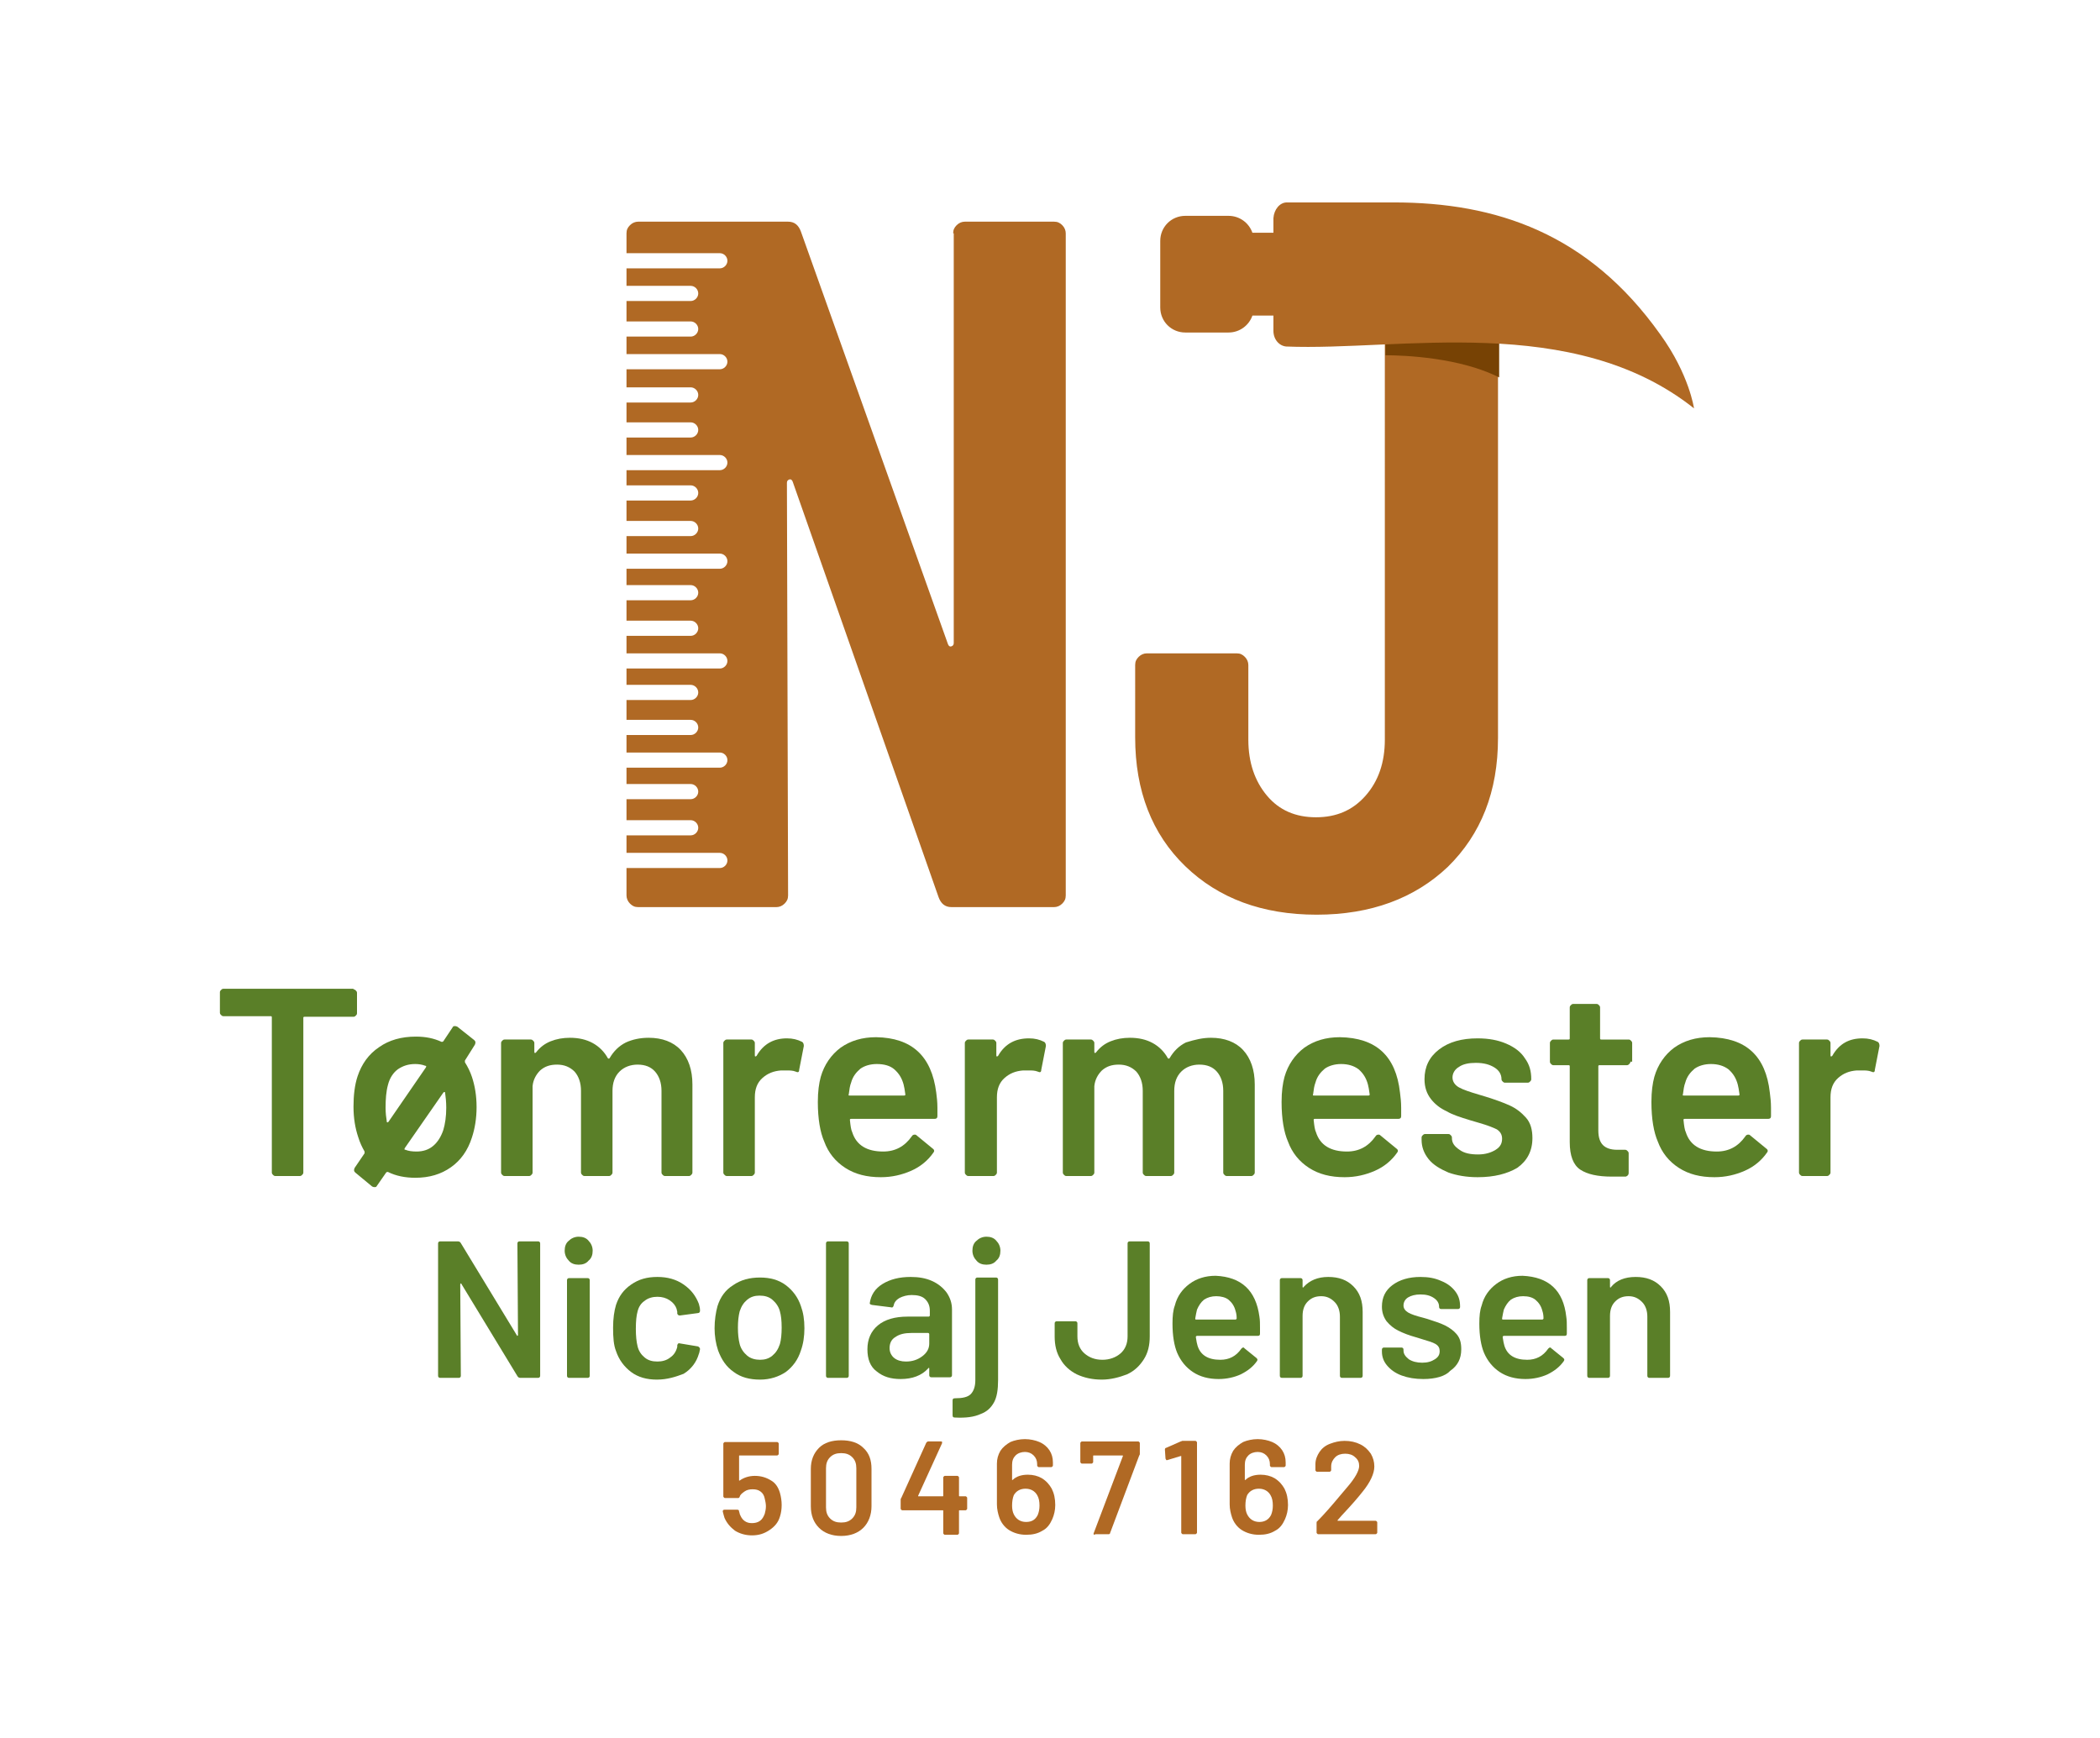 <?xml version="1.0" encoding="utf-8"?>
<!-- Generator: Adobe Illustrator 19.0.0, SVG Export Plug-In . SVG Version: 6.00 Build 0)  -->
<svg version="1.1" id="Layer_1" xmlns="http://www.w3.org/2000/svg" xmlns:xlink="http://www.w3.org/1999/xlink" x="0px" y="0px"
	 viewBox="0 0 360 298" style="enable-background:new 0 0 360 298;" xml:space="preserve">
<style type="text/css">
	.st0{fill-rule:evenodd;clip-rule:evenodd;fill:none;}
	.st1{fill-rule:evenodd;clip-rule:evenodd;fill:#B06924;}
	.st2{fill-rule:evenodd;clip-rule:evenodd;fill:#774204;}
	.st3{fill-rule:evenodd;clip-rule:evenodd;fill:#5A7F28;}
</style>
<g id="Layer_8">
	<rect class="st0" width="360" height="298"/>
</g>
<g id="Layer_7">
	<path class="st1" d="M163.4,40c0-0.6,0.2-1,0.6-1.4c0.4-0.4,0.9-0.6,1.4-0.6h15.3c0.6,0,1,0.2,1.4,0.6c0.4,0.4,0.6,0.9,0.6,1.4
		v113.5c0,0.6-0.2,1-0.6,1.4c-0.4,0.4-0.9,0.6-1.4,0.6h-17.6c-1.1,0-1.8-0.6-2.2-1.7l-25-71.2c-0.1-0.3-0.3-0.5-0.6-0.4
		c-0.3,0.1-0.4,0.3-0.4,0.6l0.2,70.7c0,0.6-0.2,1-0.6,1.4c-0.4,0.4-0.9,0.6-1.4,0.6h-23.7c-0.6,0-1-0.2-1.4-0.6
		c-0.4-0.4-0.6-0.9-0.6-1.4v-4.7h16c0.7,0,1.3-0.6,1.3-1.3l0,0c0-0.7-0.6-1.3-1.3-1.3h-16v-3h11c0.7,0,1.3-0.6,1.3-1.3l0,0
		c0-0.7-0.6-1.3-1.3-1.3h-11V137h11c0.7,0,1.3-0.6,1.3-1.3l0,0c0-0.7-0.6-1.3-1.3-1.3h-11v-2.8h16c0.7,0,1.3-0.6,1.3-1.3l0,0
		c0-0.7-0.6-1.3-1.3-1.3h-16v-3h11c0.7,0,1.3-0.6,1.3-1.3l0,0c0-0.7-0.6-1.3-1.3-1.3h-11V120h11c0.7,0,1.3-0.6,1.3-1.3l0,0
		c0-0.7-0.6-1.3-1.3-1.3h-11v-2.8h16c0.7,0,1.3-0.6,1.3-1.3l0,0c0-0.7-0.6-1.3-1.3-1.3h-16v-3h11c0.7,0,1.3-0.6,1.3-1.3l0,0
		c0-0.7-0.6-1.3-1.3-1.3h-11v-3.5h11c0.7,0,1.3-0.6,1.3-1.3l0,0c0-0.7-0.6-1.3-1.3-1.3h-11v-2.8h16c0.7,0,1.3-0.6,1.3-1.3l0,0
		c0-0.7-0.6-1.3-1.3-1.3h-16v-3h11c0.7,0,1.3-0.6,1.3-1.3l0,0c0-0.7-0.6-1.3-1.3-1.3h-11v-3.5h11c0.7,0,1.3-0.6,1.3-1.3l0,0
		c0-0.7-0.6-1.3-1.3-1.3h-11v-2.6h16c0.7,0,1.3-0.6,1.3-1.3l0,0c0-0.7-0.6-1.3-1.3-1.3h-16v-3h11c0.7,0,1.3-0.6,1.3-1.3l0,0
		c0-0.7-0.6-1.3-1.3-1.3h-11V69h11c0.7,0,1.3-0.6,1.3-1.3l0,0c0-0.7-0.6-1.3-1.3-1.3h-11v-3.1h16c0.7,0,1.3-0.6,1.3-1.3l0,0
		c0-0.7-0.6-1.3-1.3-1.3h-16v-3h11c0.7,0,1.3-0.6,1.3-1.3l0,0c0-0.7-0.6-1.3-1.3-1.3h-11v-3.5h11c0.7,0,1.3-0.6,1.3-1.3l0,0
		c0-0.7-0.6-1.3-1.3-1.3h-11v-3h16c0.7,0,1.3-0.6,1.3-1.3l0,0c0-0.7-0.6-1.3-1.3-1.3h-16V40c0-0.6,0.2-1,0.6-1.4
		c0.4-0.4,0.9-0.6,1.4-0.6h25.7c1.1,0,1.8,0.6,2.2,1.7l25.2,70.7c0.1,0.3,0.3,0.5,0.6,0.4c0.3-0.1,0.4-0.3,0.4-0.6V40L163.4,40z
		 M225.7,156.8c-9.3,0-16.8-2.8-22.5-8.3c-5.7-5.5-8.6-12.9-8.6-22.1V114c0-0.6,0.2-1,0.6-1.4c0.4-0.4,0.9-0.6,1.4-0.6h15.4
		c0.6,0,1,0.2,1.4,0.6c0.4,0.4,0.6,0.9,0.6,1.4v12.8c0,3.9,1.1,7.1,3.2,9.6c2.1,2.5,4.9,3.7,8.4,3.7c3.5,0,6.3-1.2,8.5-3.7
		c2.2-2.5,3.3-5.7,3.3-9.6V40c0-0.6,0.2-1,0.6-1.4c0.4-0.4,0.9-0.6,1.4-0.6h15.4c0.6,0,1,0.2,1.4,0.6c0.4,0.4,0.6,0.9,0.6,1.4v86.5
		c0,9.2-2.9,16.5-8.6,22.1C242.5,154,235,156.8,225.7,156.8z"/>
</g>
<g id="Layer_6">
	<path class="st2" d="M237.5,60.9c3.3,0,12.8,0.4,19.5,3.8V53.5l-14.4-0.8c0,0-3.1-1.6-5.1,0.1V60.9z"/>
</g>
<g id="Layer_5">
	<path class="st1" d="M220.6,34.7h18.3c17.6,0,33.4,5.3,45.7,22.6c5,6.9,5.8,12.7,5.8,12.7c-20.8-16.5-50.6-9.8-69.9-10.6
		c-1.2-0.1-2.2-1.2-2.2-2.7v-2.6h-3.6c-0.6,1.7-2.2,2.9-4.1,2.9h-7.4c-2.4,0-4.3-1.9-4.3-4.3V41.3c0-2.4,1.9-4.3,4.3-4.3h7.4
		c1.9,0,3.5,1.2,4.1,2.9h3.6v-2.5C218.4,35.9,219.4,34.7,220.6,34.7z"/>
</g>
<g id="Layer_4">
	<g>
		<path class="st3" d="M60.6,169.6c0.2,0,0.3,0.1,0.4,0.2c0.1,0.1,0.2,0.2,0.2,0.4v3.5c0,0.2-0.1,0.3-0.2,0.4
			c-0.1,0.1-0.2,0.2-0.4,0.2h-8.4c-0.2,0-0.2,0.1-0.2,0.2V201c0,0.2-0.1,0.3-0.2,0.4c-0.1,0.1-0.2,0.2-0.4,0.2h-4.2
			c-0.2,0-0.3-0.1-0.4-0.2c-0.1-0.1-0.2-0.2-0.2-0.4v-26.6c0-0.2-0.1-0.2-0.2-0.2h-8.1c-0.2,0-0.3-0.1-0.4-0.2
			c-0.1-0.1-0.2-0.2-0.2-0.4v-3.5c0-0.2,0.1-0.3,0.2-0.4c0.1-0.1,0.2-0.2,0.4-0.2H60.6z"/>
		<path class="st3" d="M79.7,181.8c0,0.1,0,0.2,0,0.3c0.5,0.8,0.9,1.6,1.2,2.5c0.5,1.5,0.8,3.2,0.8,5.2c0,1.9-0.3,3.7-0.8,5.2
			c-0.7,2.2-1.9,3.9-3.6,5.1c-1.7,1.2-3.7,1.8-6.1,1.8c-1.7,0-3.3-0.3-4.7-1c-0.1,0-0.2,0-0.3,0.1l-1.6,2.3
			c-0.1,0.2-0.2,0.2-0.4,0.2c-0.1,0-0.2,0-0.4-0.1l-2.9-2.4c-0.2-0.2-0.2-0.3-0.2-0.4c0-0.1,0-0.2,0.1-0.4l1.7-2.5
			c0-0.1,0-0.2,0-0.3c-0.4-0.7-0.8-1.5-1.1-2.5c-0.5-1.5-0.8-3.2-0.8-5.2c0-1.9,0.2-3.7,0.7-5.2c0.7-2.1,1.9-3.8,3.7-5
			c1.7-1.2,3.8-1.8,6.3-1.8c1.7,0,3.1,0.3,4.4,0.9c0.1,0,0.2,0,0.3-0.1l1.6-2.4c0.1-0.2,0.2-0.2,0.4-0.2c0.1,0,0.2,0,0.4,0.1
			l2.9,2.3c0.2,0.2,0.2,0.3,0.2,0.4c0,0.1,0,0.2-0.1,0.4L79.7,181.8L79.7,181.8z M66.1,189.9c0,0.9,0.1,1.7,0.2,2.3
			c0,0.1,0,0.2,0.1,0.2c0.1,0,0.1,0,0.2-0.1L73,183c0.1-0.2,0.1-0.3-0.1-0.3c-0.5-0.2-1.1-0.3-1.7-0.3c-1.2,0-2.1,0.3-3,0.9
			c-0.8,0.6-1.4,1.5-1.7,2.7C66.2,187.1,66.1,188.4,66.1,189.9L66.1,189.9z M76,193.7c0.3-1,0.5-2.3,0.5-3.8c0-1-0.1-1.9-0.2-2.6
			c0-0.1-0.1-0.1-0.1-0.1c-0.1,0-0.1,0-0.2,0.1l-6.6,9.5c-0.1,0.2-0.1,0.3,0.1,0.3c0.5,0.2,1.1,0.3,1.9,0.3c1.1,0,2.1-0.3,2.9-1
			C75,195.8,75.6,194.9,76,193.7z"/>
		<path class="st3" d="M111.2,177.9c2.3,0,4.2,0.7,5.5,2.1c1.3,1.4,2,3.4,2,5.9V201c0,0.2-0.1,0.3-0.2,0.4c-0.1,0.1-0.2,0.2-0.4,0.2
			H114c-0.2,0-0.3-0.1-0.4-0.2c-0.1-0.1-0.2-0.2-0.2-0.4v-14c0-1.4-0.4-2.5-1.1-3.3c-0.7-0.8-1.7-1.2-3-1.2c-1.2,0-2.3,0.4-3.1,1.2
			c-0.8,0.8-1.2,1.9-1.2,3.3V201c0,0.2-0.1,0.3-0.2,0.4c-0.1,0.1-0.2,0.2-0.4,0.2h-4.2c-0.2,0-0.3-0.1-0.4-0.2
			c-0.1-0.1-0.2-0.2-0.2-0.4v-14c0-1.4-0.4-2.5-1.1-3.3c-0.8-0.8-1.8-1.2-3-1.2c-1.2,0-2.1,0.3-2.9,1c-0.7,0.7-1.2,1.6-1.3,2.7V201
			c0,0.2-0.1,0.3-0.2,0.4c-0.1,0.1-0.2,0.2-0.4,0.2h-4.2c-0.2,0-0.3-0.1-0.4-0.2c-0.1-0.1-0.2-0.2-0.2-0.4v-22.2
			c0-0.2,0.1-0.3,0.2-0.4c0.1-0.1,0.2-0.2,0.4-0.2H91c0.2,0,0.3,0.1,0.4,0.2c0.1,0.1,0.2,0.2,0.2,0.4v1.5c0,0.1,0,0.2,0.1,0.2
			c0.1,0,0.1,0,0.2-0.1c0.7-0.9,1.5-1.5,2.5-1.9c1-0.4,2.1-0.6,3.3-0.6c1.5,0,2.8,0.3,3.9,0.9c1.1,0.6,2,1.5,2.6,2.6
			c0.1,0.1,0.2,0.1,0.3,0c0.7-1.2,1.6-2.1,2.8-2.7C108.4,178.2,109.7,177.9,111.2,177.9z"/>
		<path class="st3" d="M134.9,178c1,0,1.8,0.2,2.6,0.6c0.2,0.1,0.3,0.4,0.3,0.7l-0.8,4.1c0,0.4-0.2,0.5-0.6,0.3
			c-0.5-0.2-1-0.2-1.6-0.2c-0.4,0-0.7,0-0.9,0c-1.3,0.1-2.3,0.5-3.2,1.3c-0.9,0.8-1.3,1.9-1.3,3.3V201c0,0.2-0.1,0.3-0.2,0.4
			c-0.1,0.1-0.2,0.2-0.4,0.2h-4.2c-0.2,0-0.3-0.1-0.4-0.2c-0.1-0.1-0.2-0.2-0.2-0.4v-22.2c0-0.2,0.1-0.3,0.2-0.4
			c0.1-0.1,0.2-0.2,0.4-0.2h4.2c0.2,0,0.3,0.1,0.4,0.2c0.1,0.1,0.2,0.2,0.2,0.4v2.1c0,0.1,0,0.2,0.1,0.2c0,0,0.1,0,0.2-0.1
			C130.9,178.9,132.7,178,134.9,178z"/>
		<path class="st3" d="M160.5,187.3c0.1,0.8,0.2,1.6,0.2,2.6l0,1.4c0,0.4-0.2,0.5-0.5,0.5h-14.3c-0.2,0-0.2,0.1-0.2,0.2
			c0.1,1,0.2,1.7,0.4,2.1c0.7,2.2,2.5,3.3,5.3,3.3c2.1,0,3.7-0.9,4.9-2.6c0.1-0.2,0.3-0.3,0.5-0.3c0.1,0,0.2,0,0.3,0.1l2.8,2.3
			c0.3,0.2,0.3,0.5,0.1,0.7c-0.9,1.3-2.2,2.4-3.8,3.1c-1.6,0.7-3.3,1.1-5.2,1.1c-2.4,0-4.4-0.5-6.1-1.6c-1.7-1.1-2.9-2.6-3.6-4.5
			c-0.7-1.6-1.1-3.9-1.1-6.8c0-1.8,0.2-3.2,0.5-4.3c0.6-2.1,1.8-3.8,3.4-5c1.7-1.2,3.7-1.8,6.1-1.8
			C156.3,177.9,159.7,181,160.5,187.3L160.5,187.3z M150.3,182.4c-1.1,0-2.1,0.3-2.8,0.8c-0.7,0.6-1.3,1.3-1.6,2.4
			c-0.2,0.5-0.3,1.2-0.4,2c-0.1,0.2,0,0.2,0.2,0.2h9.3c0.2,0,0.2-0.1,0.2-0.2c-0.1-0.8-0.2-1.3-0.3-1.7c-0.3-1.1-0.8-1.9-1.6-2.6
			C152.6,182.7,151.6,182.4,150.3,182.4z"/>
		<path class="st3" d="M176.4,178c1,0,1.8,0.2,2.6,0.6c0.2,0.1,0.3,0.4,0.3,0.7l-0.8,4.1c0,0.4-0.2,0.5-0.6,0.3
			c-0.5-0.2-1-0.2-1.6-0.2c-0.4,0-0.7,0-0.9,0c-1.3,0.1-2.3,0.5-3.2,1.3c-0.9,0.8-1.3,1.9-1.3,3.3V201c0,0.2-0.1,0.3-0.2,0.4
			c-0.1,0.1-0.2,0.2-0.4,0.2H166c-0.2,0-0.3-0.1-0.4-0.2c-0.1-0.1-0.2-0.2-0.2-0.4v-22.2c0-0.2,0.1-0.3,0.2-0.4
			c0.1-0.1,0.2-0.2,0.4-0.2h4.2c0.2,0,0.3,0.1,0.4,0.2c0.1,0.1,0.2,0.2,0.2,0.4v2.1c0,0.1,0,0.2,0.1,0.2c0,0,0.1,0,0.2-0.1
			C172.3,178.9,174.1,178,176.4,178z"/>
		<path class="st3" d="M207.6,177.9c2.3,0,4.2,0.7,5.5,2.1c1.3,1.4,2,3.4,2,5.9V201c0,0.2-0.1,0.3-0.2,0.4c-0.1,0.1-0.2,0.2-0.4,0.2
			h-4.2c-0.2,0-0.3-0.1-0.4-0.2c-0.1-0.1-0.2-0.2-0.2-0.4v-14c0-1.4-0.4-2.5-1.1-3.3c-0.7-0.8-1.7-1.2-3-1.2c-1.2,0-2.3,0.4-3.1,1.2
			c-0.8,0.8-1.2,1.9-1.2,3.3V201c0,0.2-0.1,0.3-0.2,0.4c-0.1,0.1-0.2,0.2-0.4,0.2h-4.2c-0.2,0-0.3-0.1-0.4-0.2
			c-0.1-0.1-0.2-0.2-0.2-0.4v-14c0-1.4-0.4-2.5-1.1-3.3c-0.8-0.8-1.8-1.2-3-1.2c-1.2,0-2.1,0.3-2.9,1c-0.7,0.7-1.2,1.6-1.3,2.7V201
			c0,0.2-0.1,0.3-0.2,0.4c-0.1,0.1-0.2,0.2-0.4,0.2h-4.2c-0.2,0-0.3-0.1-0.4-0.2c-0.1-0.1-0.2-0.2-0.2-0.4v-22.2
			c0-0.2,0.1-0.3,0.2-0.4c0.1-0.1,0.2-0.2,0.4-0.2h4.2c0.2,0,0.3,0.1,0.4,0.2c0.1,0.1,0.2,0.2,0.2,0.4v1.5c0,0.1,0,0.2,0.1,0.2
			c0.1,0,0.1,0,0.2-0.1c0.7-0.9,1.5-1.5,2.5-1.9c1-0.4,2.1-0.6,3.3-0.6c1.5,0,2.8,0.3,3.9,0.9c1.1,0.6,2,1.5,2.6,2.6
			c0.1,0.1,0.2,0.1,0.3,0c0.7-1.2,1.6-2.1,2.8-2.7C204.9,178.2,206.2,177.9,207.6,177.9z"/>
		<path class="st3" d="M240,187.3c0.1,0.8,0.2,1.6,0.2,2.6l0,1.4c0,0.4-0.2,0.5-0.5,0.5h-14.3c-0.2,0-0.2,0.1-0.2,0.2
			c0.1,1,0.2,1.7,0.4,2.1c0.7,2.2,2.5,3.3,5.3,3.3c2.1,0,3.7-0.9,4.9-2.6c0.1-0.2,0.3-0.3,0.5-0.3c0.1,0,0.2,0,0.3,0.1l2.8,2.3
			c0.3,0.2,0.3,0.5,0.1,0.7c-0.9,1.3-2.2,2.4-3.8,3.1c-1.6,0.7-3.3,1.1-5.2,1.1c-2.4,0-4.4-0.5-6.1-1.6c-1.7-1.1-2.9-2.6-3.6-4.5
			c-0.7-1.6-1.1-3.9-1.1-6.8c0-1.8,0.2-3.2,0.5-4.3c0.6-2.1,1.8-3.8,3.4-5c1.7-1.2,3.7-1.8,6.1-1.8C235.9,177.9,239.3,181,240,187.3
			L240,187.3z M229.9,182.4c-1.1,0-2.1,0.3-2.8,0.8c-0.7,0.6-1.3,1.3-1.6,2.4c-0.2,0.5-0.3,1.2-0.4,2c-0.1,0.2,0,0.2,0.2,0.2h9.3
			c0.2,0,0.2-0.1,0.2-0.2c-0.1-0.8-0.2-1.3-0.3-1.7c-0.3-1.1-0.8-1.9-1.6-2.6C232.1,182.7,231.1,182.4,229.9,182.4z"/>
		<path class="st3" d="M253.3,201.8c-1.9,0-3.6-0.3-5-0.8c-1.4-0.6-2.6-1.3-3.4-2.3c-0.8-1-1.2-2.1-1.2-3.3v-0.4
			c0-0.2,0.1-0.3,0.2-0.4c0.1-0.1,0.2-0.2,0.4-0.2h4c0.2,0,0.3,0.1,0.4,0.2c0.1,0.1,0.2,0.2,0.2,0.4v0.1c0,0.8,0.4,1.4,1.3,2
			c0.8,0.6,1.9,0.8,3.2,0.8c1.2,0,2.2-0.3,3-0.8c0.8-0.5,1.1-1.1,1.1-1.9c0-0.7-0.3-1.2-0.9-1.6c-0.6-0.3-1.6-0.7-3-1.1l-1.7-0.5
			c-1.6-0.5-2.9-0.9-3.9-1.5c-1.1-0.5-2-1.2-2.7-2.1c-0.7-0.9-1.1-2-1.1-3.4c0-2.1,0.8-3.8,2.5-5.1c1.7-1.3,3.9-1.9,6.6-1.9
			c1.9,0,3.5,0.3,4.9,0.9c1.4,0.6,2.5,1.4,3.2,2.5c0.8,1.1,1.1,2.2,1.1,3.6c0,0.2-0.1,0.3-0.2,0.4c-0.1,0.1-0.2,0.2-0.4,0.2H258
			c-0.2,0-0.3-0.1-0.4-0.2c-0.1-0.1-0.2-0.2-0.2-0.4c0-0.8-0.4-1.5-1.2-2c-0.8-0.5-1.8-0.8-3.2-0.8c-1.2,0-2.2,0.2-2.9,0.7
			c-0.7,0.4-1.1,1.1-1.1,1.8c0,0.7,0.4,1.3,1.1,1.7c0.7,0.4,1.9,0.8,3.6,1.3l1,0.3c1.6,0.5,3,1,4.1,1.5c1.1,0.5,2,1.2,2.8,2.1
			c0.8,0.9,1.1,2.1,1.1,3.5c0,2.2-0.9,3.9-2.6,5.1C258.4,201.2,256.2,201.8,253.3,201.8z"/>
		<path class="st3" d="M279.5,182c0,0.2-0.1,0.3-0.2,0.4c-0.1,0.1-0.2,0.2-0.4,0.2h-4.7c-0.2,0-0.2,0.1-0.2,0.2v11
			c0,1.2,0.3,2,0.8,2.5s1.3,0.8,2.4,0.8h1.4c0.2,0,0.3,0.1,0.4,0.2c0.1,0.1,0.2,0.2,0.2,0.4v3.4c0,0.3-0.2,0.5-0.5,0.6l-2.4,0
			c-2.4,0-4.2-0.4-5.4-1.2c-1.2-0.8-1.8-2.4-1.8-4.7v-13c0-0.2-0.1-0.2-0.2-0.2h-2.6c-0.2,0-0.3-0.1-0.4-0.2
			c-0.1-0.1-0.2-0.2-0.2-0.4v-3.2c0-0.2,0.1-0.3,0.2-0.4c0.1-0.1,0.2-0.2,0.4-0.2h2.6c0.2,0,0.2-0.1,0.2-0.2v-5.3
			c0-0.2,0.1-0.3,0.2-0.4c0.1-0.1,0.2-0.2,0.4-0.2h4c0.2,0,0.3,0.1,0.4,0.2c0.1,0.1,0.2,0.2,0.2,0.4v5.3c0,0.2,0.1,0.2,0.2,0.2h4.7
			c0.2,0,0.3,0.1,0.4,0.2c0.1,0.1,0.2,0.2,0.2,0.4V182z"/>
		<path class="st3" d="M303.4,187.3c0.1,0.8,0.2,1.6,0.2,2.6l0,1.4c0,0.4-0.2,0.5-0.5,0.5h-14.3c-0.2,0-0.2,0.1-0.2,0.2
			c0.1,1,0.2,1.7,0.4,2.1c0.7,2.2,2.5,3.3,5.3,3.3c2.1,0,3.7-0.9,4.9-2.6c0.1-0.2,0.3-0.3,0.5-0.3c0.1,0,0.2,0,0.3,0.1l2.8,2.3
			c0.3,0.2,0.3,0.5,0.1,0.7c-0.9,1.3-2.2,2.4-3.8,3.1c-1.6,0.7-3.3,1.1-5.2,1.1c-2.4,0-4.4-0.5-6.1-1.6c-1.7-1.1-2.9-2.6-3.6-4.5
			c-0.7-1.6-1.1-3.9-1.1-6.8c0-1.8,0.2-3.2,0.5-4.3c0.6-2.1,1.8-3.8,3.4-5c1.7-1.2,3.7-1.8,6.1-1.8
			C299.3,177.9,302.7,181,303.4,187.3L303.4,187.3z M293.3,182.4c-1.1,0-2.1,0.3-2.8,0.8c-0.7,0.6-1.3,1.3-1.6,2.4
			c-0.2,0.5-0.3,1.2-0.4,2c-0.1,0.2,0,0.2,0.2,0.2h9.3c0.2,0,0.2-0.1,0.2-0.2c-0.1-0.8-0.2-1.3-0.3-1.7c-0.3-1.1-0.8-1.9-1.6-2.6
			C295.5,182.7,294.5,182.4,293.3,182.4z"/>
		<path class="st3" d="M319.3,178c1,0,1.8,0.2,2.6,0.6c0.2,0.1,0.3,0.4,0.3,0.7l-0.8,4.1c0,0.4-0.2,0.5-0.6,0.3
			c-0.5-0.2-1-0.2-1.6-0.2c-0.4,0-0.7,0-0.9,0c-1.3,0.1-2.3,0.5-3.2,1.3c-0.9,0.8-1.3,1.9-1.3,3.3V201c0,0.2-0.1,0.3-0.2,0.4
			c-0.1,0.1-0.2,0.2-0.4,0.2H309c-0.2,0-0.3-0.1-0.4-0.2c-0.1-0.1-0.2-0.2-0.2-0.4v-22.2c0-0.2,0.1-0.3,0.2-0.4
			c0.1-0.1,0.2-0.2,0.4-0.2h4.2c0.2,0,0.3,0.1,0.4,0.2c0.1,0.1,0.2,0.2,0.2,0.4v2.1c0,0.1,0,0.2,0.1,0.2c0,0,0.1,0,0.2-0.1
			C315.3,178.9,317,178,319.3,178z"/>
	</g>
</g>
<g id="Layer_3">
	<g>
		<path class="st3" d="M88.7,213.2c0-0.1,0-0.2,0.1-0.3c0.1-0.1,0.2-0.1,0.3-0.1h3.1c0.1,0,0.2,0,0.3,0.1c0.1,0.1,0.1,0.2,0.1,0.3
			v22.6c0,0.1,0,0.2-0.1,0.3c-0.1,0.1-0.2,0.1-0.3,0.1h-3c-0.2,0-0.4-0.1-0.5-0.3l-9.6-15.8c0-0.1-0.1-0.1-0.1-0.1
			c0,0-0.1,0.1-0.1,0.2l0.1,15.6c0,0.1,0,0.2-0.1,0.3c-0.1,0.1-0.2,0.1-0.3,0.1h-3.1c-0.1,0-0.2,0-0.3-0.1s-0.1-0.2-0.1-0.3v-22.6
			c0-0.1,0-0.2,0.1-0.3c0.1-0.1,0.2-0.1,0.3-0.1h3c0.2,0,0.4,0.1,0.5,0.3l9.6,15.8c0,0.1,0.1,0.1,0.1,0.1c0,0,0.1-0.1,0.1-0.1
			L88.7,213.2z"/>
		<path class="st3" d="M99.2,216.8c-0.7,0-1.3-0.2-1.7-0.7c-0.4-0.4-0.7-1-0.7-1.7s0.2-1.3,0.7-1.7c0.4-0.4,1-0.7,1.7-0.7
			c0.7,0,1.3,0.2,1.7,0.7c0.4,0.4,0.7,1,0.7,1.7s-0.2,1.3-0.7,1.7C100.5,216.6,99.9,216.8,99.2,216.8L99.2,216.8z M97.6,236.2
			c-0.1,0-0.2,0-0.3-0.1c-0.1-0.1-0.1-0.2-0.1-0.3v-16.3c0-0.1,0-0.2,0.1-0.3c0.1-0.1,0.2-0.1,0.3-0.1h3.1c0.1,0,0.2,0,0.3,0.1
			c0.1,0.1,0.1,0.2,0.1,0.3v16.3c0,0.1,0,0.2-0.1,0.3c-0.1,0.1-0.2,0.1-0.3,0.1H97.6z"/>
		<path class="st3" d="M112.6,236.5c-1.7,0-3.2-0.4-4.4-1.3c-1.2-0.9-2.1-2.1-2.6-3.6c-0.4-1-0.5-2.3-0.5-4c0-1.6,0.2-2.9,0.5-3.9
			c0.5-1.5,1.3-2.6,2.6-3.5c1.3-0.9,2.7-1.3,4.5-1.3c1.7,0,3.2,0.4,4.5,1.3c1.3,0.9,2.1,2,2.6,3.3c0.1,0.4,0.2,0.7,0.2,1.1v0.1
			c0,0.2-0.1,0.4-0.4,0.4l-3,0.4h-0.1c-0.2,0-0.3-0.1-0.4-0.3c0-0.1,0-0.2,0-0.3c0-0.2-0.1-0.3-0.1-0.5c-0.2-0.6-0.6-1.1-1.2-1.5
			c-0.6-0.4-1.3-0.6-2.1-0.6c-0.8,0-1.6,0.2-2.2,0.7c-0.6,0.4-1,1-1.2,1.8c-0.2,0.7-0.3,1.7-0.3,3c0,1.2,0.1,2.2,0.3,3
			c0.2,0.8,0.6,1.4,1.2,1.9c0.6,0.5,1.3,0.7,2.2,0.7c0.8,0,1.6-0.2,2.2-0.7c0.6-0.4,1-1,1.2-1.8c0,0,0-0.1,0-0.2c0,0,0-0.1,0-0.1
			c0.1-0.3,0.2-0.4,0.5-0.3l3,0.5c0.1,0,0.2,0.1,0.3,0.2c0.1,0.1,0.1,0.2,0.1,0.3c-0.1,0.4-0.1,0.6-0.2,0.8
			c-0.4,1.4-1.3,2.6-2.6,3.4C115.9,236,114.4,236.5,112.6,236.5z"/>
		<path class="st3" d="M130.3,236.5c-1.8,0-3.3-0.4-4.5-1.3c-1.3-0.9-2.1-2.1-2.7-3.7c-0.4-1.2-0.6-2.5-0.6-3.8
			c0-1.4,0.2-2.7,0.5-3.8c0.5-1.6,1.4-2.8,2.7-3.6c1.3-0.9,2.8-1.3,4.6-1.3c1.7,0,3.2,0.4,4.4,1.3c1.2,0.9,2.1,2.1,2.6,3.6
			c0.4,1.1,0.6,2.3,0.6,3.8c0,1.4-0.2,2.7-0.6,3.8c-0.5,1.6-1.4,2.8-2.6,3.7C133.5,236,132,236.5,130.3,236.5L130.3,236.5z
			 M130.3,233.1c0.8,0,1.5-0.2,2.1-0.7c0.6-0.5,1-1.1,1.3-2c0.2-0.7,0.3-1.7,0.3-2.8c0-1.2-0.1-2.1-0.3-2.8c-0.2-0.8-0.7-1.5-1.3-2
			c-0.6-0.5-1.3-0.7-2.2-0.7c-0.8,0-1.5,0.2-2.1,0.7c-0.6,0.5-1,1.1-1.3,2c-0.2,0.8-0.3,1.7-0.3,2.8s0.1,2,0.3,2.8
			c0.2,0.8,0.7,1.5,1.3,2C128.7,232.9,129.5,233.1,130.3,233.1z"/>
		<path class="st3" d="M142,236.2c-0.1,0-0.2,0-0.3-0.1c-0.1-0.1-0.1-0.2-0.1-0.3v-22.6c0-0.1,0-0.2,0.1-0.3
			c0.1-0.1,0.2-0.1,0.3-0.1h3.1c0.1,0,0.2,0,0.3,0.1c0.1,0.1,0.1,0.2,0.1,0.3v22.6c0,0.1,0,0.2-0.1,0.3c-0.1,0.1-0.2,0.1-0.3,0.1
			H142z"/>
		<path class="st3" d="M156.1,218.9c1.4,0,2.6,0.2,3.7,0.7c1.1,0.5,1.9,1.2,2.5,2c0.6,0.9,0.9,1.8,0.9,2.9v11.2c0,0.1,0,0.2-0.1,0.3
			s-0.2,0.1-0.3,0.1h-3.1c-0.1,0-0.2,0-0.3-0.1c-0.1-0.1-0.1-0.2-0.1-0.3v-1.1c0-0.1,0-0.1-0.1-0.1c0,0-0.1,0-0.1,0.1
			c-1.1,1.2-2.7,1.8-4.7,1.8c-1.7,0-3-0.4-4.1-1.3c-1.1-0.8-1.6-2.1-1.6-3.8c0-1.7,0.6-3.1,1.8-4.1c1.2-1,2.9-1.5,5.1-1.5h3.6
			c0.1,0,0.2-0.1,0.2-0.2v-0.8c0-0.9-0.3-1.5-0.8-2c-0.5-0.5-1.3-0.7-2.3-0.7c-0.8,0-1.5,0.2-2.1,0.5c-0.5,0.3-0.9,0.7-1,1.3
			c-0.1,0.3-0.2,0.4-0.5,0.3l-3.2-0.4c-0.1,0-0.2-0.1-0.3-0.1c-0.1-0.1-0.1-0.1-0.1-0.2c0.2-1.4,0.9-2.5,2.2-3.3
			C152.6,219.3,154.2,218.9,156.1,218.9L156.1,218.9z M155.3,233.4c1.1,0,2-0.3,2.8-0.9c0.8-0.6,1.2-1.3,1.2-2.2v-1.6
			c0-0.1-0.1-0.2-0.2-0.2h-2.8c-1.2,0-2.1,0.2-2.8,0.7c-0.7,0.4-1,1.1-1,1.9c0,0.7,0.3,1.3,0.8,1.7
			C153.8,233.2,154.5,233.4,155.3,233.4z"/>
		<path class="st3" d="M169.1,216.8c-0.7,0-1.3-0.2-1.7-0.7c-0.4-0.4-0.7-1-0.7-1.7s0.2-1.3,0.7-1.7c0.4-0.4,1-0.7,1.7-0.7
			c0.7,0,1.3,0.2,1.7,0.7c0.4,0.4,0.7,1,0.7,1.7s-0.2,1.3-0.7,1.7C170.4,216.6,169.8,216.8,169.1,216.8L169.1,216.8z M163.7,243
			c-0.3,0-0.4-0.1-0.4-0.4v-2.5c0-0.3,0.1-0.4,0.4-0.4c1.3,0,2.2-0.2,2.7-0.7c0.5-0.5,0.8-1.3,0.8-2.4l0-17.2c0-0.1,0-0.2,0.1-0.3
			c0.1-0.1,0.2-0.1,0.3-0.1h3.1c0.1,0,0.2,0,0.3,0.1c0.1,0.1,0.1,0.2,0.1,0.3v17.2c0,1.6-0.2,2.9-0.7,3.8c-0.5,0.9-1.2,1.6-2.3,2
			C167,242.9,165.6,243.1,163.7,243z"/>
		<path class="st3" d="M188.9,236.5c-1.6,0-3-0.3-4.3-0.9c-1.2-0.6-2.2-1.5-2.8-2.6c-0.7-1.1-1-2.4-1-3.9v-2.2c0-0.1,0-0.2,0.1-0.3
			c0.1-0.1,0.2-0.1,0.3-0.1h3.1c0.1,0,0.2,0,0.3,0.1c0.1,0.1,0.1,0.2,0.1,0.3v2.2c0,1.2,0.4,2.2,1.2,2.9c0.8,0.7,1.8,1.1,3.1,1.1
			c1.2,0,2.3-0.4,3.1-1.1c0.8-0.7,1.2-1.7,1.2-2.9v-15.9c0-0.1,0-0.2,0.1-0.3c0.1-0.1,0.2-0.1,0.3-0.1h3c0.1,0,0.2,0,0.3,0.1
			c0.1,0.1,0.1,0.2,0.1,0.3v15.9c0,1.5-0.3,2.8-1,3.9c-0.7,1.1-1.6,2-2.9,2.6C191.9,236.1,190.4,236.5,188.9,236.5z"/>
		<path class="st3" d="M215.9,225.7c0.1,0.6,0.1,1.2,0.1,1.9l0,1c0,0.3-0.1,0.4-0.4,0.4h-10.4c-0.1,0-0.2,0.1-0.2,0.2
			c0.1,0.7,0.2,1.2,0.3,1.5c0.5,1.6,1.8,2.4,3.9,2.4c1.5,0,2.7-0.6,3.6-1.9c0.1-0.1,0.2-0.2,0.3-0.2c0.1,0,0.2,0,0.2,0.1l2.1,1.7
			c0.2,0.2,0.2,0.3,0.1,0.5c-0.7,1-1.6,1.7-2.8,2.3c-1.1,0.5-2.4,0.8-3.8,0.8c-1.7,0-3.2-0.4-4.4-1.2c-1.2-0.8-2.1-1.9-2.7-3.3
			c-0.5-1.2-0.8-2.9-0.8-5c0-1.3,0.1-2.3,0.4-3.1c0.4-1.6,1.3-2.8,2.5-3.7c1.2-0.9,2.7-1.4,4.5-1.4
			C212.8,218.9,215.3,221.2,215.9,225.7L215.9,225.7z M208.5,222.2c-0.8,0-1.5,0.2-2.1,0.6c-0.5,0.4-0.9,1-1.2,1.7
			c-0.1,0.4-0.2,0.9-0.3,1.5c0,0.1,0,0.2,0.1,0.2h6.8c0.1,0,0.2-0.1,0.2-0.2c0-0.6-0.1-1-0.2-1.3c-0.2-0.8-0.6-1.4-1.2-1.9
			C210.1,222.4,209.3,222.2,208.5,222.2z"/>
		<path class="st3" d="M227.7,218.9c1.8,0,3.2,0.5,4.3,1.6c1.1,1.1,1.6,2.5,1.6,4.4v10.9c0,0.1,0,0.2-0.1,0.3s-0.2,0.1-0.3,0.1h-3.1
			c-0.1,0-0.2,0-0.3-0.1c-0.1-0.1-0.1-0.2-0.1-0.3v-10.1c0-1-0.3-1.9-0.9-2.5c-0.6-0.6-1.3-1-2.3-1c-1,0-1.7,0.3-2.3,0.9
			c-0.6,0.6-0.9,1.4-0.9,2.5v10.2c0,0.1,0,0.2-0.1,0.3c-0.1,0.1-0.2,0.1-0.3,0.1h-3.1c-0.1,0-0.2,0-0.3-0.1
			c-0.1-0.1-0.1-0.2-0.1-0.3v-16.3c0-0.1,0-0.2,0.1-0.3c0.1-0.1,0.2-0.1,0.3-0.1h3.1c0.1,0,0.2,0,0.3,0.1c0.1,0.1,0.1,0.2,0.1,0.3
			v1.1c0,0.1,0,0.1,0.1,0.1c0,0,0.1,0,0.1-0.1C224.5,219.5,225.9,218.9,227.7,218.9z"/>
		<path class="st3" d="M244,236.4c-1.4,0-2.6-0.2-3.7-0.6c-1.1-0.4-1.9-1-2.5-1.7c-0.6-0.7-0.9-1.5-0.9-2.4v-0.3
			c0-0.1,0-0.2,0.1-0.3c0.1-0.1,0.2-0.1,0.3-0.1h2.9c0.1,0,0.2,0,0.3,0.1c0.1,0.1,0.1,0.2,0.1,0.3v0.1c0,0.6,0.3,1,0.9,1.5
			c0.6,0.4,1.4,0.6,2.3,0.6c0.9,0,1.6-0.2,2.2-0.6c0.6-0.4,0.8-0.8,0.8-1.4c0-0.5-0.2-0.9-0.7-1.2c-0.5-0.3-1.2-0.5-2.2-0.8
			l-1.3-0.4c-1.1-0.3-2.1-0.7-2.9-1.1c-0.8-0.4-1.4-0.9-2-1.6c-0.5-0.7-0.8-1.5-0.8-2.5c0-1.6,0.6-2.8,1.8-3.7
			c1.2-0.9,2.8-1.4,4.8-1.4c1.4,0,2.5,0.2,3.6,0.7c1,0.4,1.8,1,2.4,1.8c0.6,0.8,0.8,1.6,0.8,2.6c0,0.1,0,0.2-0.1,0.3
			c-0.1,0.1-0.2,0.1-0.3,0.1h-2.8c-0.1,0-0.2,0-0.3-0.1c-0.1-0.1-0.1-0.2-0.1-0.3c0-0.6-0.3-1.1-0.9-1.5c-0.6-0.4-1.3-0.6-2.3-0.6
			c-0.9,0-1.6,0.2-2.1,0.5c-0.5,0.3-0.8,0.8-0.8,1.4c0,0.5,0.3,0.9,0.8,1.2c0.5,0.3,1.4,0.6,2.6,0.9l0.7,0.2c1.2,0.4,2.2,0.7,3,1.1
			c0.8,0.4,1.5,0.9,2,1.5c0.6,0.7,0.8,1.5,0.8,2.6c0,1.6-0.6,2.8-1.9,3.7C247.8,235.9,246.1,236.4,244,236.4z"/>
		<path class="st3" d="M268.5,225.7c0.1,0.6,0.1,1.2,0.1,1.9l0,1c0,0.3-0.1,0.4-0.4,0.4h-10.4c-0.1,0-0.2,0.1-0.2,0.2
			c0.1,0.7,0.2,1.2,0.3,1.5c0.5,1.6,1.8,2.4,3.9,2.4c1.5,0,2.7-0.6,3.6-1.9c0.1-0.1,0.2-0.2,0.3-0.2c0.1,0,0.2,0,0.2,0.1l2.1,1.7
			c0.2,0.2,0.2,0.3,0.1,0.5c-0.7,1-1.6,1.7-2.8,2.3c-1.1,0.5-2.4,0.8-3.8,0.8c-1.7,0-3.2-0.4-4.4-1.2c-1.2-0.8-2.1-1.9-2.7-3.3
			c-0.5-1.2-0.8-2.9-0.8-5c0-1.3,0.1-2.3,0.4-3.1c0.4-1.6,1.3-2.8,2.5-3.7c1.2-0.9,2.7-1.4,4.5-1.4
			C265.5,218.9,268,221.2,268.5,225.7L268.5,225.7z M261.1,222.2c-0.8,0-1.5,0.2-2.1,0.6c-0.5,0.4-0.9,1-1.2,1.7
			c-0.1,0.4-0.2,0.9-0.3,1.5c0,0.1,0,0.2,0.1,0.2h6.8c0.1,0,0.2-0.1,0.2-0.2c0-0.6-0.1-1-0.2-1.3c-0.2-0.8-0.6-1.4-1.2-1.9
			C262.7,222.4,262,222.2,261.1,222.2z"/>
		<path class="st3" d="M280.4,218.9c1.8,0,3.2,0.5,4.3,1.6c1.1,1.1,1.6,2.5,1.6,4.4v10.9c0,0.1,0,0.2-0.1,0.3
			c-0.1,0.1-0.2,0.1-0.3,0.1h-3.1c-0.1,0-0.2,0-0.3-0.1s-0.1-0.2-0.1-0.3v-10.1c0-1-0.3-1.9-0.9-2.5c-0.6-0.6-1.3-1-2.3-1
			c-1,0-1.7,0.3-2.3,0.9c-0.6,0.6-0.9,1.4-0.9,2.5v10.2c0,0.1,0,0.2-0.1,0.3c-0.1,0.1-0.2,0.1-0.3,0.1h-3.1c-0.1,0-0.2,0-0.3-0.1
			s-0.1-0.2-0.1-0.3v-16.3c0-0.1,0-0.2,0.1-0.3c0.1-0.1,0.2-0.1,0.3-0.1h3.1c0.1,0,0.2,0,0.3,0.1c0.1,0.1,0.1,0.2,0.1,0.3v1.1
			c0,0.1,0,0.1,0.1,0.1c0,0,0.1,0,0.1-0.1C277.1,219.5,278.5,218.9,280.4,218.9z"/>
	</g>
</g>
<g id="Layer_2">
	<g>
		<path class="st1" d="M133.7,255.9c0.2,0.7,0.3,1.4,0.3,2.1c0,0.7-0.1,1.4-0.3,2c-0.3,1-0.9,1.7-1.8,2.3c-0.9,0.6-1.8,0.9-3,0.9
			c-1.1,0-2.1-0.3-2.9-0.8c-0.8-0.6-1.4-1.3-1.8-2.2c-0.1-0.3-0.2-0.7-0.3-1.1v0c0-0.2,0.1-0.3,0.3-0.3h2.2c0.2,0,0.3,0.1,0.3,0.3
			c0,0.1,0.1,0.2,0.1,0.4c0.2,0.5,0.4,0.9,0.8,1.2c0.4,0.3,0.8,0.4,1.3,0.4c0.5,0,1-0.1,1.4-0.4c0.4-0.3,0.6-0.7,0.8-1.2
			c0.1-0.4,0.2-0.8,0.2-1.3c0-0.4-0.1-0.9-0.2-1.3c-0.1-0.5-0.3-0.9-0.7-1.2c-0.4-0.3-0.8-0.4-1.4-0.4c-0.5,0-1,0.1-1.4,0.4
			s-0.7,0.5-0.8,0.9c-0.1,0.2-0.2,0.2-0.3,0.2h-2.2c-0.1,0-0.1,0-0.2-0.1c-0.1-0.1-0.1-0.1-0.1-0.2v-9c0-0.1,0-0.1,0.1-0.2
			c0.1-0.1,0.1-0.1,0.2-0.1h8.9c0.1,0,0.1,0,0.2,0.1c0.1,0.1,0.1,0.1,0.1,0.2v1.7c0,0.1,0,0.1-0.1,0.2c-0.1,0.1-0.1,0.1-0.2,0.1
			h-6.4c-0.1,0-0.1,0-0.1,0.1l0,4.1c0,0.1,0,0.1,0,0.1c0,0,0.1,0,0.1,0c0.7-0.5,1.6-0.8,2.6-0.8c1.1,0,2,0.3,2.8,0.8
			C132.9,254.2,133.4,254.9,133.7,255.9z"/>
		<path class="st1" d="M144.2,263.3c-1.6,0-2.9-0.5-3.8-1.4c-0.9-0.9-1.4-2.1-1.4-3.7v-6.4c0-1.5,0.5-2.7,1.4-3.6
			c0.9-0.9,2.2-1.3,3.8-1.3c1.6,0,2.9,0.4,3.8,1.3c1,0.9,1.4,2.1,1.4,3.6v6.4c0,1.5-0.5,2.8-1.4,3.7S145.8,263.3,144.2,263.3
			L144.2,263.3z M144.2,261c0.8,0,1.4-0.2,1.9-0.7c0.5-0.5,0.7-1.1,0.7-1.9v-6.7c0-0.8-0.2-1.4-0.7-1.9c-0.5-0.5-1.1-0.7-1.9-0.7
			c-0.8,0-1.4,0.2-1.9,0.7c-0.5,0.5-0.7,1.1-0.7,1.9v6.7c0,0.8,0.2,1.4,0.7,1.9C142.8,260.8,143.4,261,144.2,261z"/>
		<path class="st1" d="M165.5,256.5c0.1,0,0.1,0,0.2,0.1c0.1,0.1,0.1,0.1,0.1,0.2v1.8c0,0.1,0,0.1-0.1,0.2c-0.1,0.1-0.1,0.1-0.2,0.1
			h-1c-0.1,0-0.1,0-0.1,0.1v3.8c0,0.1,0,0.1-0.1,0.2c-0.1,0.1-0.1,0.1-0.2,0.1H162c-0.1,0-0.1,0-0.2-0.1c-0.1-0.1-0.1-0.1-0.1-0.2
			V259c0-0.1,0-0.1-0.1-0.1h-6.9c-0.1,0-0.1,0-0.2-0.1c-0.1-0.1-0.1-0.1-0.1-0.2v-1.5c0-0.1,0-0.2,0.1-0.3l4.3-9.5
			c0.1-0.1,0.2-0.2,0.3-0.2h2.2c0.1,0,0.2,0,0.2,0.1c0,0.1,0,0.1,0,0.2l-4.1,9c0,0,0,0.1,0,0.1c0,0,0,0,0.1,0h4.1
			c0.1,0,0.1,0,0.1-0.1v-3.1c0-0.1,0-0.1,0.1-0.2c0.1-0.1,0.1-0.1,0.2-0.1h2.1c0.1,0,0.1,0,0.2,0.1c0.1,0.1,0.1,0.1,0.1,0.2v3.1
			c0,0.1,0,0.1,0.1,0.1H165.5z"/>
		<path class="st1" d="M180.3,255.2c0.4,0.8,0.6,1.7,0.6,2.8c0,0.9-0.2,1.7-0.5,2.4c-0.4,0.9-0.9,1.6-1.7,2
			c-0.8,0.5-1.7,0.7-2.8,0.7c-1.1,0-2.1-0.3-2.9-0.8c-0.8-0.5-1.4-1.3-1.7-2.2c-0.2-0.6-0.4-1.4-0.4-2.2v-7c0-0.8,0.2-1.5,0.6-2.2
			c0.4-0.6,1-1.1,1.7-1.5c0.7-0.3,1.6-0.5,2.5-0.5c0.9,0,1.8,0.2,2.5,0.5c0.7,0.3,1.3,0.8,1.7,1.4c0.4,0.6,0.6,1.3,0.6,2.1v0.5
			c0,0.1,0,0.1-0.1,0.2c-0.1,0.1-0.1,0.1-0.2,0.1h-2.1c-0.1,0-0.1,0-0.2-0.1c-0.1-0.1-0.1-0.1-0.1-0.2v-0.2c0-0.6-0.2-1.1-0.6-1.5
			c-0.4-0.4-0.9-0.6-1.5-0.6c-0.6,0-1.2,0.2-1.6,0.6c-0.4,0.4-0.6,0.9-0.6,1.6v2.5c0,0,0,0.1,0,0.1c0,0,0.1,0,0.1,0
			c0.6-0.6,1.5-0.9,2.6-0.9c0.9,0,1.7,0.2,2.4,0.6C179.4,253.9,179.9,254.5,180.3,255.2L180.3,255.2z M177.9,259.7
			c0.2-0.5,0.3-1,0.3-1.6c0-0.7-0.1-1.3-0.4-1.8c-0.4-0.7-1.1-1.1-2-1.1c-0.9,0-1.6,0.4-2,1.1c-0.2,0.5-0.3,1.1-0.3,1.8
			c0,0.6,0.1,1.1,0.3,1.5c0.4,0.8,1.1,1.3,2.1,1.3C176.9,260.9,177.5,260.5,177.9,259.7z"/>
		<path class="st1" d="M187.7,263.1c-0.2,0-0.3-0.1-0.2-0.3l5-13.2c0-0.1,0-0.1-0.1-0.1h-4.9c-0.1,0-0.1,0-0.1,0.1v1
			c0,0.1,0,0.1-0.1,0.2c-0.1,0.1-0.1,0.1-0.2,0.1h-1.6c-0.1,0-0.1,0-0.2-0.1c-0.1-0.1-0.1-0.1-0.1-0.2v-3.2c0-0.1,0-0.1,0.1-0.2
			c0.1-0.1,0.1-0.1,0.2-0.1h9.6c0.1,0,0.1,0,0.2,0.1c0.1,0.1,0.1,0.1,0.1,0.2v1.8c0,0.1,0,0.2-0.1,0.3l-5,13.3
			c0,0.2-0.2,0.2-0.3,0.2H187.7z"/>
		<path class="st1" d="M202.4,247.1c0.1,0,0.2-0.1,0.3-0.1h2.2c0.1,0,0.1,0,0.2,0.1c0.1,0.1,0.1,0.1,0.1,0.2v15.4
			c0,0.1,0,0.1-0.1,0.2c-0.1,0.1-0.1,0.1-0.2,0.1h-2.1c-0.1,0-0.1,0-0.2-0.1c-0.1-0.1-0.1-0.1-0.1-0.2v-13c0,0,0-0.1,0-0.1
			c0,0-0.1,0-0.1,0l-2.3,0.7c0,0-0.1,0-0.1,0c-0.1,0-0.1,0-0.1-0.1c0,0-0.1-0.1-0.1-0.2l-0.1-1.5c0-0.2,0.1-0.3,0.2-0.3L202.4,247.1
			z"/>
		<path class="st1" d="M220.2,255.2c0.4,0.8,0.6,1.7,0.6,2.8c0,0.9-0.2,1.7-0.5,2.4c-0.4,0.9-0.9,1.6-1.7,2
			c-0.8,0.5-1.7,0.7-2.8,0.7c-1.1,0-2.1-0.3-2.9-0.8c-0.8-0.5-1.4-1.3-1.7-2.2c-0.2-0.6-0.4-1.4-0.4-2.2v-7c0-0.8,0.2-1.5,0.6-2.2
			c0.4-0.6,1-1.1,1.7-1.5c0.7-0.3,1.6-0.5,2.5-0.5c0.9,0,1.8,0.2,2.5,0.5c0.7,0.3,1.3,0.8,1.7,1.4c0.4,0.6,0.6,1.3,0.6,2.1v0.5
			c0,0.1,0,0.1-0.1,0.2c-0.1,0.1-0.1,0.1-0.2,0.1h-2.1c-0.1,0-0.1,0-0.2-0.1c-0.1-0.1-0.1-0.1-0.1-0.2v-0.2c0-0.6-0.2-1.1-0.6-1.5
			c-0.4-0.4-0.9-0.6-1.5-0.6c-0.6,0-1.2,0.2-1.6,0.6c-0.4,0.4-0.6,0.9-0.6,1.6v2.5c0,0,0,0.1,0,0.1c0,0,0.1,0,0.1,0
			c0.6-0.6,1.5-0.9,2.6-0.9c0.9,0,1.7,0.2,2.4,0.6C219.3,253.9,219.8,254.5,220.2,255.2L220.2,255.2z M217.9,259.7
			c0.2-0.5,0.3-1,0.3-1.6c0-0.7-0.1-1.3-0.4-1.8c-0.4-0.7-1.1-1.1-2-1.1c-0.9,0-1.6,0.4-2,1.1c-0.2,0.5-0.3,1.1-0.3,1.8
			c0,0.6,0.1,1.1,0.3,1.5c0.4,0.8,1.1,1.3,2.1,1.3C216.8,260.9,217.5,260.5,217.9,259.7z"/>
		<path class="st1" d="M229.3,260.6C229.2,260.7,229.2,260.7,229.3,260.6c0,0.1,0,0.1,0,0.1h6.5c0.1,0,0.1,0,0.2,0.1
			c0.1,0.1,0.1,0.1,0.1,0.2v1.7c0,0.1,0,0.1-0.1,0.2c-0.1,0.1-0.1,0.1-0.2,0.1H226c-0.1,0-0.1,0-0.2-0.1c-0.1-0.1-0.1-0.1-0.1-0.2
			v-1.6c0-0.1,0-0.3,0.1-0.3c1.2-1.2,2.5-2.7,4-4.5l1.1-1.3c1.4-1.6,2.1-2.9,2.1-3.7c0-0.6-0.2-1.1-0.7-1.5c-0.4-0.4-1-0.6-1.7-0.6
			s-1.3,0.2-1.7,0.6c-0.4,0.4-0.7,0.9-0.7,1.6v0.6c0,0.1,0,0.1-0.1,0.2c-0.1,0.1-0.1,0.1-0.2,0.1h-2.1c-0.1,0-0.1,0-0.2-0.1
			c-0.1-0.1-0.1-0.1-0.1-0.2v-1c0-0.8,0.3-1.5,0.7-2.1c0.4-0.6,1-1.1,1.8-1.4c0.8-0.3,1.6-0.5,2.5-0.5c1,0,1.9,0.2,2.7,0.6
			c0.8,0.4,1.3,0.9,1.8,1.6c0.4,0.7,0.6,1.4,0.6,2.2c0,1.2-0.7,2.7-2,4.3c-0.7,0.9-1.9,2.3-3.6,4.1L229.3,260.6z"/>
	</g>
</g>
</svg>
